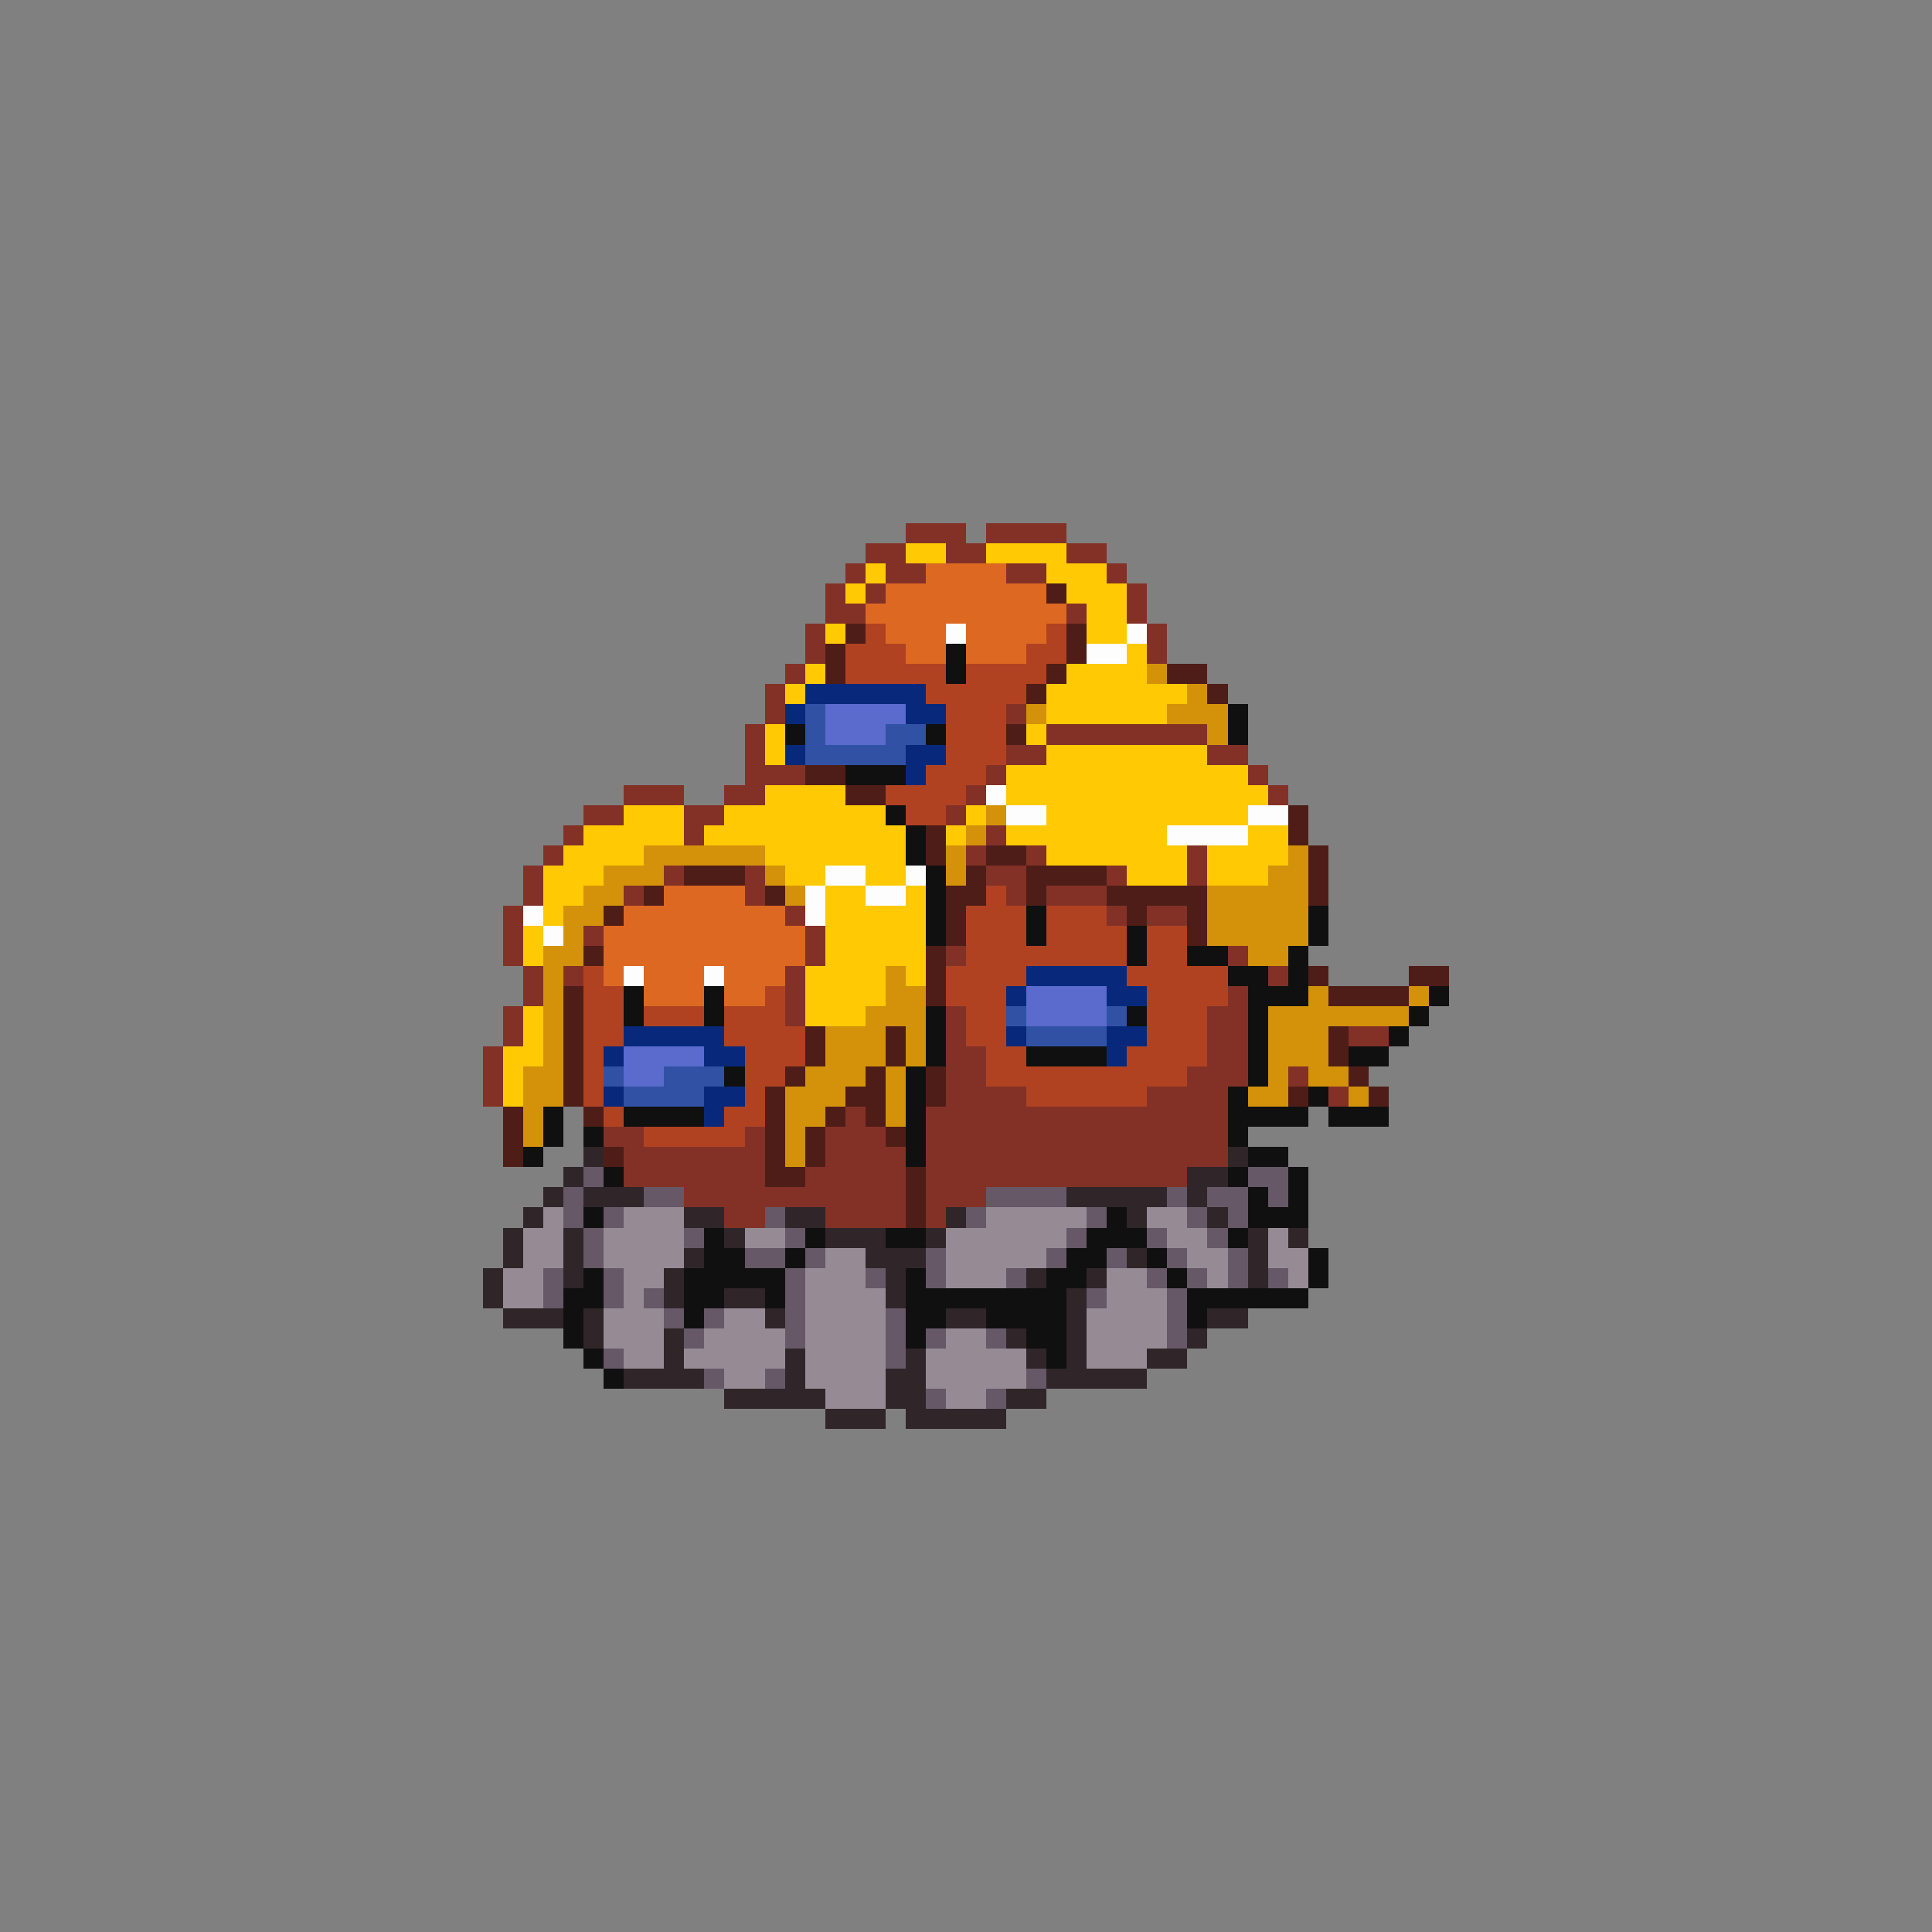 <svg xmlns="http://www.w3.org/2000/svg" viewBox="0 -0.5 96 96" shape-rendering="crispEdges">
<rect x="0" y="-0.5" width="96" height="96" fill="#808080" stroke="none"/>
<path stroke="#833127" d="M45 26h3M49 26h4M43 27h2M47 27h2M53 27h2M42 28h1M44 28h2M50 28h2M55 28h1M41 29h1M43 29h1M56 29h1M41 30h2M53 30h1M56 30h1M40 31h1M57 31h1M40 32h1M57 32h1M39 33h1M38 34h1M38 35h1M50 35h1M37 36h1M52 36h8M37 37h1M50 37h2M60 37h2M37 38h3M49 38h1M62 38h1M31 39h3M36 39h2M48 39h1M63 39h1M29 40h2M34 40h2M47 40h1M28 41h1M34 41h1M49 41h1M27 42h1M48 42h1M51 42h1M59 42h1M26 43h1M33 43h1M37 43h1M49 43h2M55 43h1M59 43h1M26 44h1M31 44h1M37 44h1M50 44h1M52 44h3M25 45h1M39 45h1M55 45h1M57 45h2M25 46h1M29 46h1M40 46h1M25 47h1M40 47h1M47 47h1M61 47h1M26 48h1M28 48h1M39 48h1M63 48h1M26 49h1M39 49h1M61 49h1M25 50h1M39 50h1M47 50h1M60 50h2M25 51h1M47 51h1M60 51h2M67 51h2M24 52h1M47 52h2M60 52h2M24 53h1M47 53h2M59 53h3M64 53h1M24 54h1M47 54h4M57 54h4M66 54h1M42 55h1M46 55h15M30 56h2M37 56h1M41 56h3M46 56h15M31 57h7M41 57h4M46 57h15M31 58h7M40 58h5M46 58h13M34 59h11M46 59h3M36 60h2M41 60h4M46 60h1" />
<path stroke="#ffc903" d="M45 27h2M49 27h4M43 28h1M52 28h3M42 29h1M53 29h3M54 30h2M41 31h1M54 31h2M56 32h1M40 33h1M53 33h4M39 34h1M52 34h7M52 35h6M38 36h1M51 36h1M38 37h1M52 37h8M50 38h12M38 39h4M50 39h13M31 40h3M36 40h8M48 40h1M52 40h10M29 41h5M35 41h10M47 41h1M50 41h8M62 41h2M28 42h4M38 42h7M52 42h7M60 42h4M27 43h3M39 43h2M43 43h2M56 43h3M60 43h3M27 44h2M41 44h2M45 44h1M27 45h1M41 45h5M26 46h1M41 46h5M26 47h1M41 47h5M40 48h4M45 48h1M40 49h4M26 50h1M40 50h3M26 51h1M25 52h2M25 53h1M25 54h1" />
<path stroke="#dd6822" d="M46 28h4M44 29h8M43 30h10M44 31h3M48 31h4M45 32h2M48 32h3M33 44h4M31 45h8M30 46h10M30 47h10M30 48h1M32 48h3M36 48h3M32 49h3M36 49h2" />
<path stroke="#4f1d17" d="M52 29h1M42 31h1M53 31h1M41 32h1M53 32h1M41 33h1M52 33h1M58 33h2M51 34h1M60 34h1M50 36h1M40 38h2M42 39h2M64 40h1M46 41h1M64 41h1M46 42h1M49 42h2M65 42h1M34 43h3M48 43h1M51 43h4M65 43h1M32 44h1M38 44h1M47 44h2M51 44h1M55 44h5M65 44h1M30 45h1M47 45h1M56 45h1M59 45h1M47 46h1M59 46h1M29 47h1M46 47h1M46 48h1M65 48h1M70 48h2M28 49h1M46 49h1M66 49h4M28 50h1M28 51h1M40 51h1M44 51h1M66 51h1M28 52h1M40 52h1M44 52h1M66 52h1M28 53h1M39 53h1M43 53h1M46 53h1M67 53h1M28 54h1M38 54h1M42 54h2M46 54h1M64 54h1M68 54h1M25 55h1M29 55h1M38 55h1M41 55h1M43 55h1M25 56h1M38 56h1M40 56h1M44 56h1M25 57h1M30 57h1M38 57h1M40 57h1M38 58h2M45 58h1M45 59h1M45 60h1" />
<path stroke="#b04222" d="M43 31h1M52 31h1M42 32h3M51 32h2M42 33h5M48 33h4M46 34h5M47 35h3M47 36h3M47 37h3M46 38h3M44 39h4M45 40h2M49 44h1M48 45h3M52 45h3M48 46h3M52 46h4M57 46h2M48 47h8M57 47h2M29 48h1M47 48h4M56 48h5M29 49h2M38 49h1M47 49h3M57 49h4M29 50h2M32 50h3M36 50h3M48 50h2M57 50h3M29 51h2M36 51h4M48 51h2M57 51h3M29 52h1M37 52h3M49 52h2M56 52h4M29 53h1M37 53h2M49 53h10M29 54h1M37 54h1M51 54h6M30 55h1M36 55h2M32 56h5" />
<path stroke="#fdfdfd" d="M47 31h1M56 31h1M54 32h2M49 39h1M50 40h2M62 40h2M58 41h4M41 43h2M45 43h1M40 44h1M43 44h2M26 45h1M40 45h1M27 46h1M31 48h1M35 48h1" />
<path stroke="#101010" d="M47 32h1M47 33h1M61 35h1M39 36h1M46 36h1M61 36h1M42 38h3M44 40h1M45 41h1M45 42h1M46 43h1M46 44h1M46 45h1M51 45h1M65 45h1M46 46h1M51 46h1M56 46h1M65 46h1M56 47h1M59 47h2M64 47h1M61 48h2M64 48h1M31 49h1M35 49h1M62 49h3M71 49h1M31 50h1M35 50h1M46 50h1M56 50h1M62 50h1M70 50h1M46 51h1M62 51h1M69 51h1M46 52h1M51 52h4M62 52h1M67 52h2M36 53h1M45 53h1M62 53h1M45 54h1M61 54h1M65 54h1M27 55h1M31 55h4M45 55h1M61 55h4M66 55h3M27 56h1M29 56h1M45 56h1M61 56h1M26 57h1M45 57h1M62 57h2M30 58h1M61 58h1M64 58h1M62 59h1M64 59h1M29 60h1M55 60h1M62 60h3M35 61h1M40 61h1M44 61h2M54 61h3M61 61h1M35 62h2M39 62h1M53 62h2M57 62h1M65 62h1M29 63h1M34 63h5M45 63h1M52 63h2M58 63h1M65 63h1M28 64h2M34 64h2M38 64h1M45 64h8M59 64h6M28 65h1M34 65h1M45 65h2M49 65h4M59 65h1M28 66h1M45 66h1M51 66h2M29 67h1M52 67h1M30 68h1" />
<path stroke="#d3920a" d="M57 33h1M59 34h1M51 35h1M58 35h3M60 36h1M49 40h1M48 41h1M32 42h6M47 42h1M64 42h1M30 43h3M38 43h1M47 43h1M63 43h2M29 44h2M39 44h1M60 44h5M28 45h2M60 45h5M28 46h1M60 46h5M27 47h2M62 47h2M27 48h1M44 48h1M27 49h1M44 49h2M65 49h1M70 49h1M27 50h1M43 50h3M63 50h7M27 51h1M41 51h3M45 51h1M63 51h3M27 52h1M41 52h3M45 52h1M63 52h3M26 53h2M40 53h3M44 53h1M63 53h1M65 53h2M26 54h2M39 54h3M44 54h1M62 54h2M67 54h1M26 55h1M39 55h2M44 55h1M26 56h1M39 56h1M39 57h1" />
<path stroke="#08297b" d="M40 34h6M39 35h1M45 35h2M39 37h1M45 37h2M45 38h1M51 48h5M50 49h1M55 49h2M31 51h5M50 51h1M55 51h2M30 52h1M35 52h2M55 52h1M30 54h1M35 54h2M35 55h1" />
<path stroke="#3152a4" d="M40 35h1M40 36h1M44 36h2M40 37h5M50 50h1M55 50h1M51 51h4M30 53h1M33 53h3M31 54h4" />
<path stroke="#5a6acd" d="M41 35h4M41 36h3M51 49h4M51 50h4M31 52h4M31 53h2" />
<path stroke="#302528" d="M29 57h1M61 57h1M28 58h1M59 58h2M27 59h1M29 59h3M53 59h5M59 59h1M26 60h1M34 60h2M39 60h2M47 60h1M56 60h1M60 60h1M25 61h1M28 61h1M36 61h1M41 61h3M46 61h1M62 61h1M64 61h1M25 62h1M28 62h1M34 62h1M43 62h3M56 62h1M62 62h1M24 63h1M28 63h1M33 63h1M44 63h1M51 63h1M54 63h1M62 63h1M24 64h1M33 64h1M36 64h2M44 64h1M53 64h1M25 65h3M29 65h1M38 65h1M47 65h2M53 65h1M60 65h2M29 66h1M33 66h1M50 66h1M53 66h1M59 66h1M33 67h1M39 67h1M45 67h1M51 67h1M53 67h1M57 67h2M31 68h4M39 68h1M44 68h2M52 68h5M36 69h5M44 69h2M50 69h2M41 70h3M45 70h5" />
<path stroke="#665867" d="M29 58h1M62 58h2M28 59h1M32 59h2M49 59h4M58 59h1M60 59h2M63 59h1M28 60h1M30 60h1M38 60h1M48 60h1M54 60h1M59 60h1M61 60h1M29 61h1M34 61h1M39 61h1M53 61h1M57 61h1M60 61h1M29 62h1M37 62h2M40 62h1M46 62h1M52 62h1M55 62h1M58 62h1M61 62h1M27 63h1M30 63h1M39 63h1M43 63h1M46 63h1M50 63h1M57 63h1M59 63h1M61 63h1M63 63h1M27 64h1M30 64h1M32 64h1M39 64h1M54 64h1M58 64h1M33 65h1M35 65h1M39 65h1M44 65h1M58 65h1M34 66h1M39 66h1M44 66h1M46 66h1M49 66h1M58 66h1M30 67h1M44 67h1M35 68h1M38 68h1M51 68h1M46 69h1M49 69h1" />
<path stroke="#968b95" d="M27 60h1M31 60h3M49 60h5M57 60h2M26 61h2M30 61h4M37 61h2M47 61h6M58 61h2M63 61h1M26 62h2M30 62h4M41 62h2M47 62h5M59 62h2M63 62h2M25 63h2M31 63h2M40 63h3M47 63h3M55 63h2M60 63h1M64 63h1M25 64h2M31 64h1M40 64h4M55 64h3M30 65h3M36 65h2M40 65h4M54 65h4M30 66h3M35 66h4M40 66h4M47 66h2M54 66h4M31 67h2M34 67h5M40 67h4M46 67h5M54 67h3M36 68h2M40 68h4M46 68h5M41 69h3M47 69h2" />
</svg>